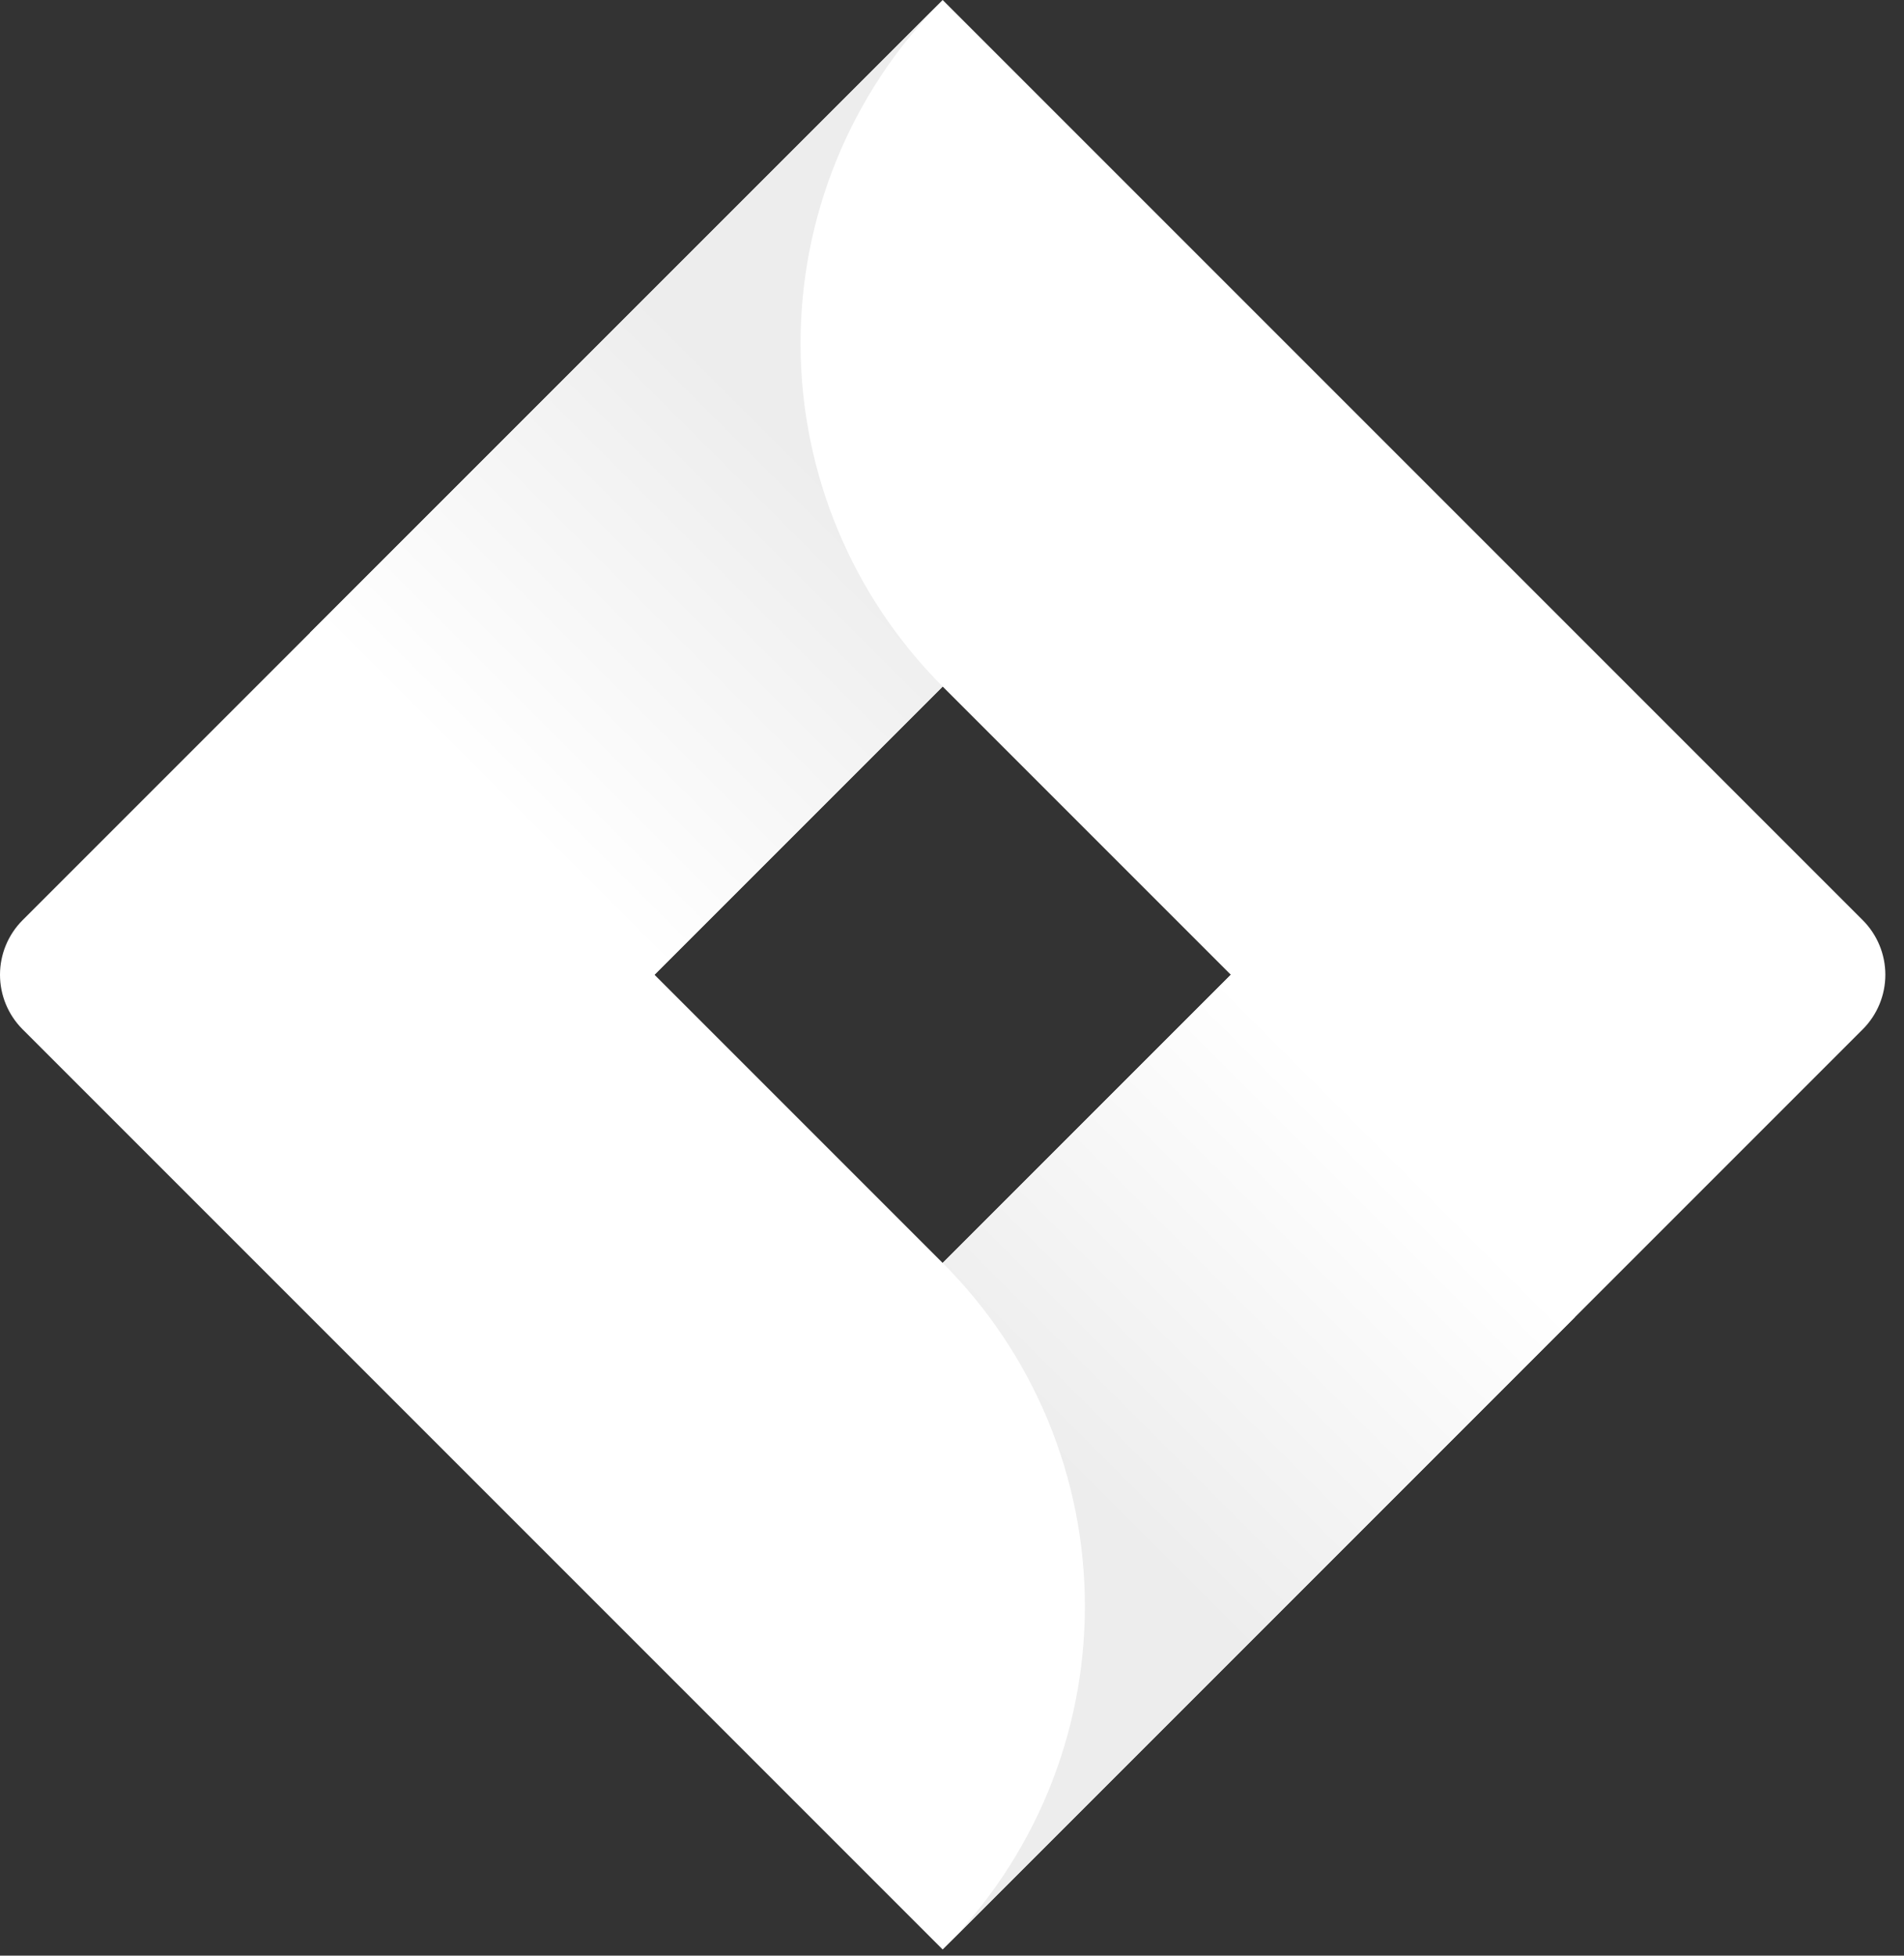 <svg width="74" height="76" viewBox="0 0 74 76" fill="none" xmlns="http://www.w3.org/2000/svg">
<rect x="0" y="0" width="74" height="76" fill="#333333" stroke="none"/>
<path d="M72.397 35.76L39.797 3.16L36.637 0L12.097 24.54L0.877 35.76C0.316 36.322 0 37.085 0 37.88C0 38.675 0.316 39.438 0.877 40L23.297 62.42L36.637 75.76L61.177 51.22L61.557 50.84L72.397 40C72.959 39.438 73.275 38.675 73.275 37.88C73.275 37.085 72.959 36.322 72.397 35.76ZM36.637 49.08L25.437 37.88L36.637 26.68L47.837 37.88L36.637 49.08Z" fill="white"/>
<path d="M36.637 26.68C33.115 23.157 31.129 18.384 31.114 13.402C31.099 8.42 33.056 3.634 36.557 0.09L12.047 24.59L25.387 37.93L36.637 26.68Z" fill="url(#paint0_linear_7_20)"/>
<path d="M47.867 37.85L36.637 49.08C38.39 50.832 39.78 52.911 40.729 55.2C41.677 57.489 42.165 59.942 42.165 62.42C42.165 64.898 41.677 67.351 40.729 69.64C39.78 71.929 38.39 74.009 36.637 75.76V75.76L61.207 51.19L47.867 37.85Z" fill="url(#paint1_linear_7_20)"/>
<defs>
<linearGradient id="paint0_linear_7_20" x1="34.637" y1="15.35" x2="18.997" y2="30.99" gradientUnits="userSpaceOnUse">
<stop offset="0.18" stop-color="#EDEDED"/>
<stop offset="1" stop-color="white"/>
</linearGradient>
<linearGradient id="paint1_linear_7_20" x1="38.777" y1="60.28" x2="54.387" y2="44.67" gradientUnits="userSpaceOnUse">
<stop offset="0.18" stop-color="#EDEDED"/>
<stop offset="1" stop-color="white"/>
</linearGradient>
</defs>
</svg>
